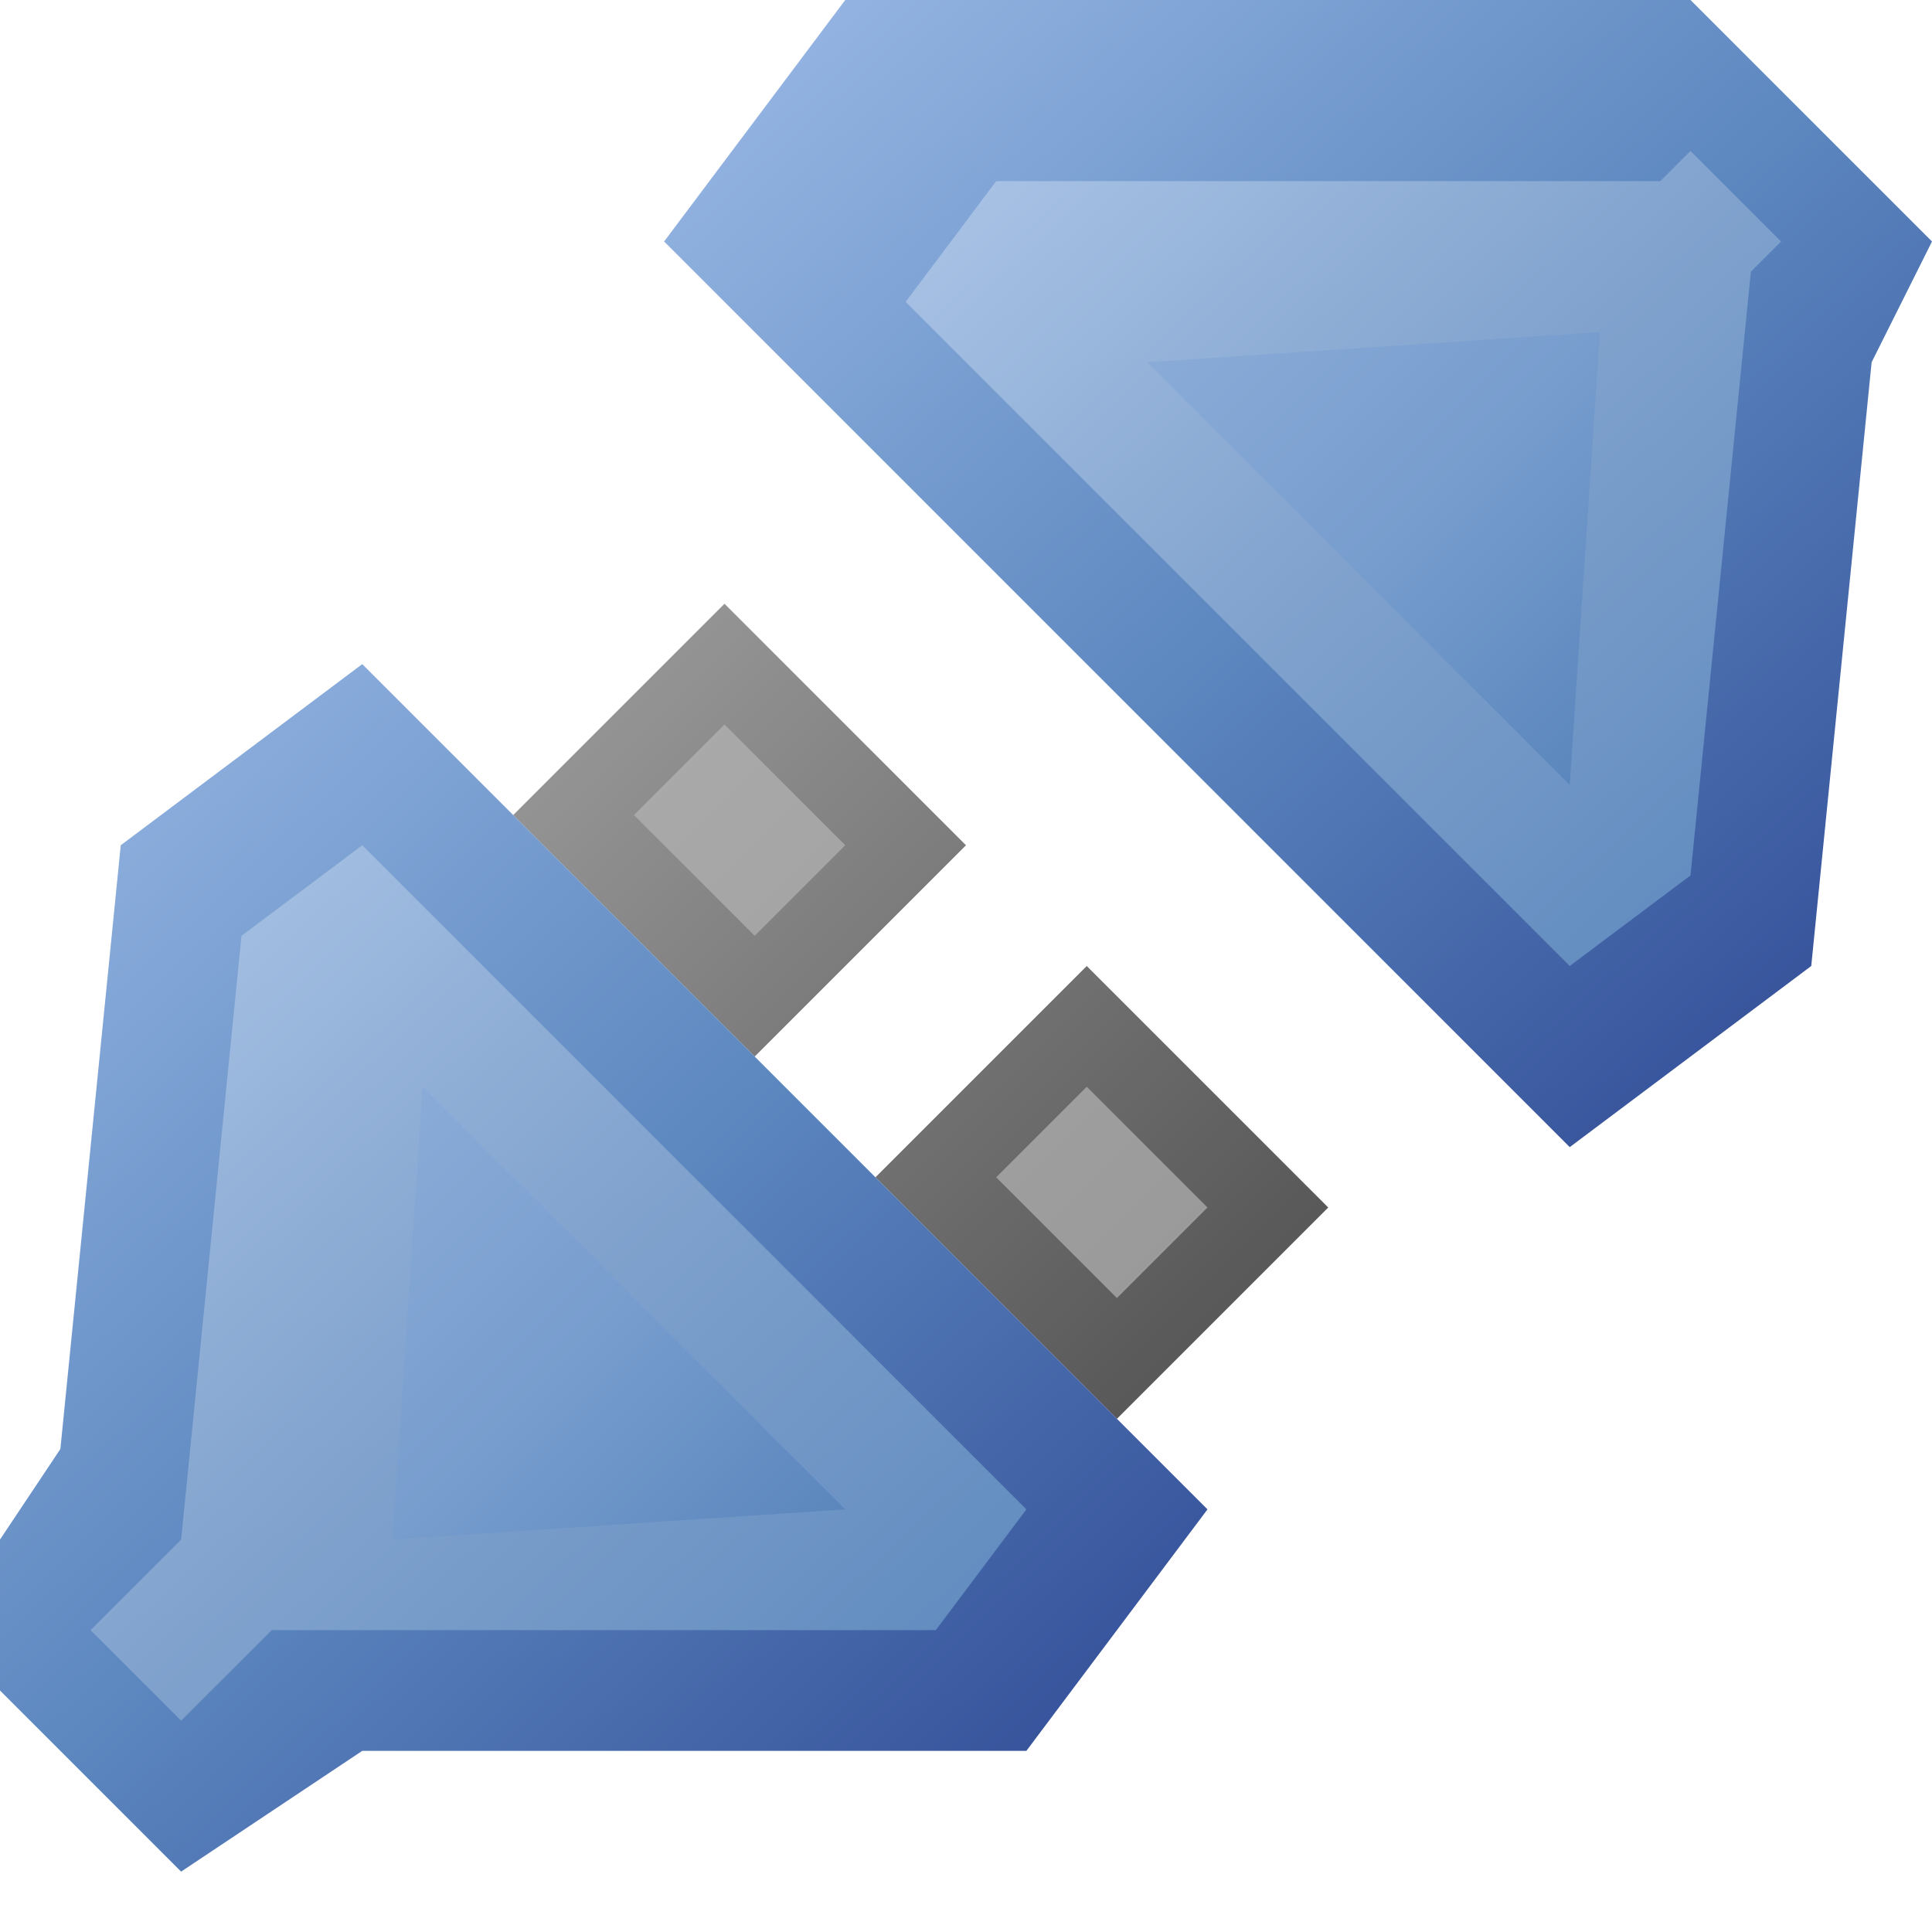<?xml version="1.0" encoding="utf-8" standalone="yes"?>
<!DOCTYPE svg PUBLIC "-//W3C//DTD SVG 1.1//EN" "http://www.w3.org/Graphics/SVG/1.1/DTD/svg11.dtd">
<svg xmlns="http://www.w3.org/2000/svg" xmlns:xlink="http://www.w3.org/1999/xlink"
	width="16" height="16" version="1.1">
	<title>Disconnect</title>
	<desc>Disconnect</desc>
	<g id="icon" transform="translate(8,8)">
		<defs>
			<linearGradient id="compress-backing" x1="0%" y1="0%" x2="100%"
				y2="100%">
				<stop offset="0%" stop-color="#9cbbe7" />
				<stop offset="50%" stop-color="#5c87bf" />
				<stop offset="100%" stop-color="#2c4491" />
			</linearGradient>
			<linearGradient id="compress-inner" x1="0%" y1="0%" x2="100%"
				y2="100%">
				<stop offset="0%" stop-color="#adc6e8" />
				<stop offset="50%" stop-color="#80a2cd" />
				<stop offset="100%" stop-color="#5c88bd" />
			</linearGradient>
			<linearGradient id="compress-center" x1="0%" y1="0%" x2="100%"
				y2="100%">
				<stop offset="0%" stop-color="#8bacd8" />
				<stop offset="50%" stop-color="#779dce" />
				<stop offset="100%" stop-color="#5985bc" />
			</linearGradient>
			<linearGradient id="compress-connector" x1="0%" y1="0%" x2="100%"
				y2="100%">
				<stop offset="0%" stop-color="#9e9e9e" />
				<stop offset="100%" stop-color="#4e4e4e" />
			</linearGradient>
			<linearGradient id="compress-connect" x1="0%" y1="0%" x2="100%"
				y2="100%">
				<stop offset="0%" stop-color="#aaaaaa" />
				<stop offset="100%" stop-color="#999999" />
			</linearGradient>
		</defs>
		<path fill="url(#compress-connector)"
			d="M-1.75,0.75 l-2,-2 l1.75,-1.75 l2,2 m1.25,4.75 l-2,-2 l1.75,-1.75 l2,2" />
		<path fill="url(#compress-connect)"
			d="M-1.75,-0.25 l-1,-1 l0.75,-0.75 l1,1 m2.25,3.75 l-1,-1 l0.75,-0.75 l1,1" />
		<path fill="url(#compress-backing)"
			d="M-0.5,-4 l5.5,5.5 l2,-1.5 l0.5,-5 l0.5,-1 l-2,-2 h-1.5 h-5.5 l-1.5,2" />
		<path fill="url(#compress-backing)"
			d="M-1.5,1 l3.5,3.5 l-1.5,2 h-5.5 l-1.5,1 l-2,-2 l1,-1.5 l0.5,-5 l2,-1.5" />
		<path fill="url(#compress-inner)"
			d="M0.5,-4.5 l4.5,4.5 l1,-0.75 l0.5,-5 l0.25,-0.25 l-0.75,-0.75 l-0.25,0.25 h-5.5 l-0.75,1" />
		<path fill="url(#compress-inner)"
			d="M-4,0 l4.5,4.5 l-0.75,1 h-5.5 l-0.75,0.75 l-0.75,-0.75 l0.75,-0.75 l0.5,-5 l1,-0.75" />
		<path fill="url(#compress-center)" d="M1.5,-5 l3.5,3.5 l0.25,-3.75 z" />
		<path fill="url(#compress-center)" d="M-4.5,1 l3.5,3.5 l-3.75,0.25 z" />
	</g>
</svg>

